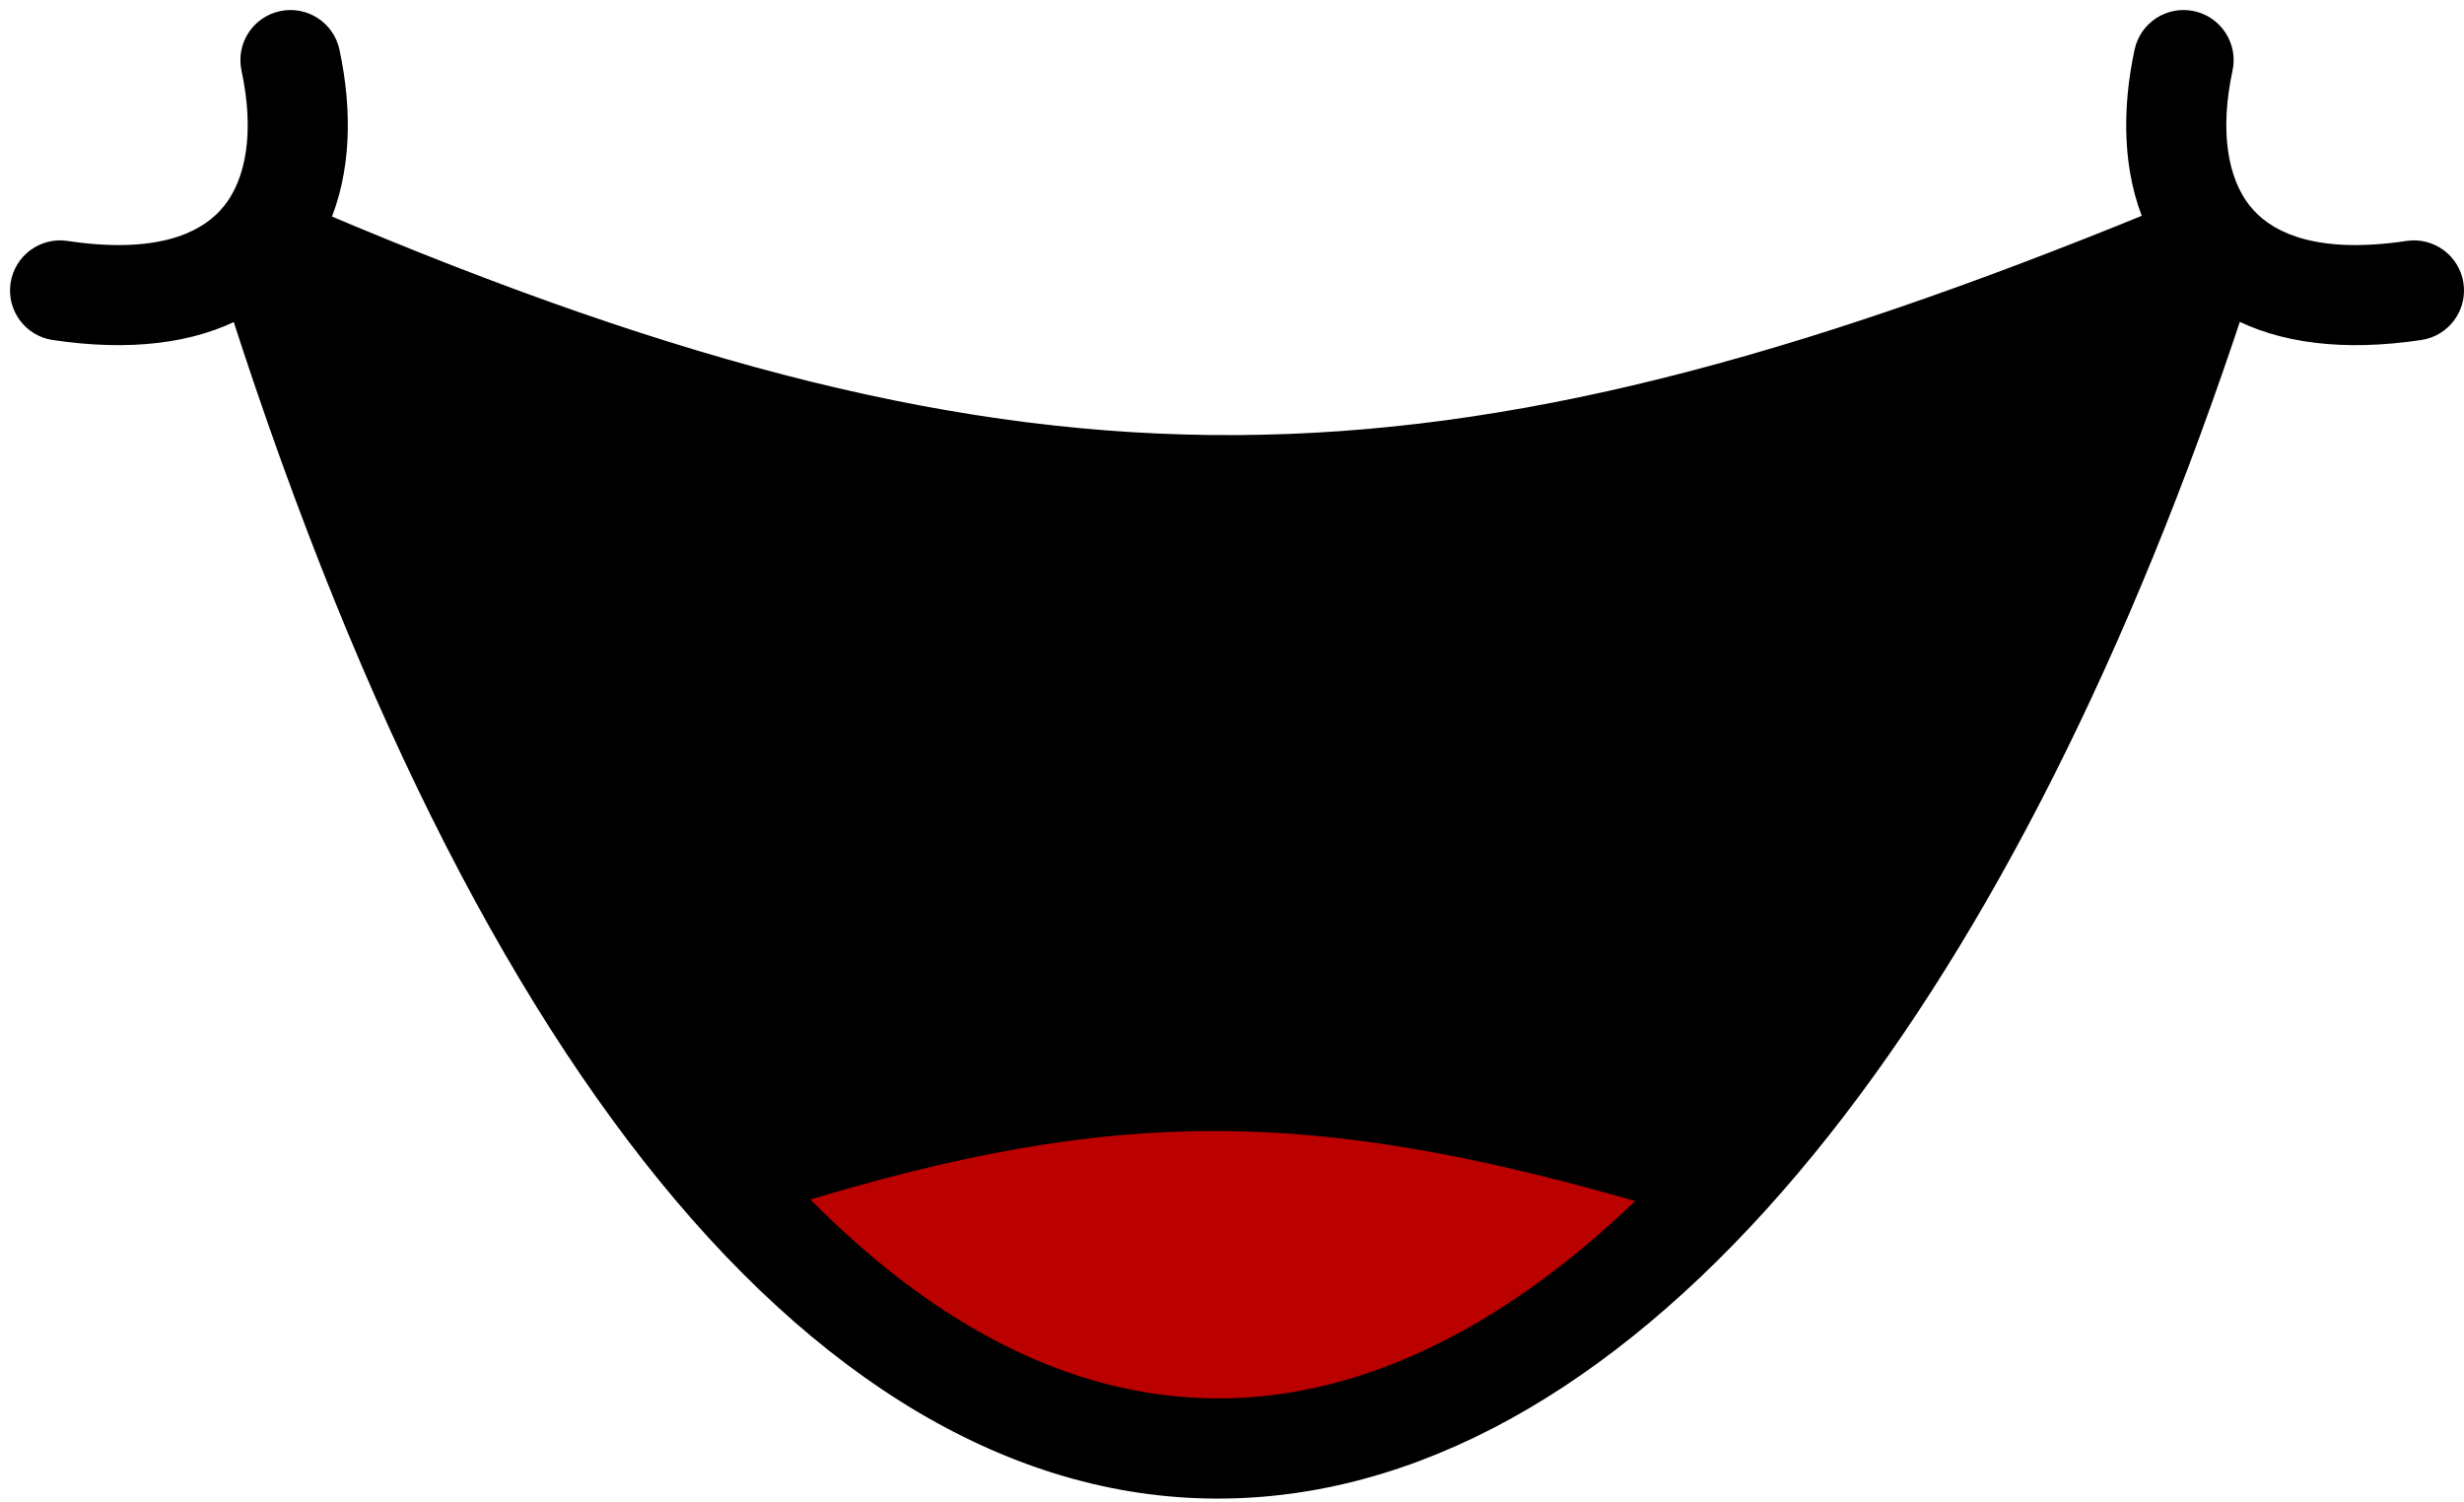 <svg width="123" height="75" viewBox="0 0 123 75" fill="none" xmlns="http://www.w3.org/2000/svg">
<path fill-rule="evenodd" clip-rule="evenodd" d="M14.081 1.045C15.161 0.813 16.224 1.501 16.456 2.581C17.083 5.509 17.046 8.538 15.92 11.078C33.891 18.706 47.858 22.295 61.735 22.22C75.611 22.145 89.582 18.404 107.567 11.049C106.454 8.515 106.42 5.497 107.045 2.581C107.276 1.501 108.339 0.813 109.419 1.045C110.499 1.276 111.187 2.339 110.956 3.419C110.281 6.567 110.701 9.061 111.921 10.592C111.992 10.663 112.057 10.74 112.117 10.822C113.357 12.186 115.758 13.189 120.204 12.523C121.296 12.359 122.314 13.111 122.478 14.204C122.642 15.296 121.889 16.314 120.797 16.478C117.027 17.044 113.892 16.654 111.517 15.362C105.863 32.489 98.815 46.367 90.929 56.342C82.641 66.826 73.26 73.197 63.449 74.178C53.555 75.167 43.78 70.626 34.888 60.5C26.398 50.831 18.577 35.941 11.965 15.372C9.593 16.656 6.464 17.042 2.704 16.478C1.611 16.314 0.859 15.296 1.022 14.204C1.186 13.111 2.205 12.359 3.297 12.523C7.743 13.189 10.144 12.186 11.384 10.822C11.444 10.74 11.509 10.663 11.579 10.592C12.799 9.061 13.219 6.567 12.545 3.419C12.313 2.339 13.001 1.276 14.081 1.045ZM36.619 56.36C29.275 47.435 22.295 34.023 16.227 15.545C33.588 22.755 47.628 26.296 61.756 26.22C75.877 26.143 89.912 22.453 107.257 15.49C101.785 31.672 95.098 44.618 87.791 53.862C87.079 54.762 86.362 55.626 85.642 56.453C76.008 53.523 68.366 51.978 60.743 51.96C53.196 51.942 45.795 53.421 36.619 56.36ZM39.525 59.641C47.34 67.804 55.357 70.967 63.051 70.198C69.572 69.546 76.204 66.038 82.588 59.715C74.043 57.216 67.323 55.975 60.733 55.96C54.197 55.944 47.677 57.135 39.525 59.641Z" fill="black"/>
<path d="M16.227 15.545C22.295 34.023 29.275 47.435 36.619 56.36C45.795 53.421 53.196 51.942 60.743 51.96C68.366 51.978 76.008 53.523 85.642 56.453C86.362 55.626 87.079 54.762 87.791 53.862C95.098 44.618 101.785 31.672 107.257 15.49C89.912 22.453 75.877 26.143 61.756 26.22C47.628 26.296 33.588 22.755 16.227 15.545Z" fill="black"/>
<path d="M39.525 59.641C47.34 67.804 55.357 70.967 63.051 70.198C69.572 69.546 76.204 66.038 82.588 59.715C74.043 57.216 67.323 55.975 60.733 55.96C54.197 55.944 47.677 57.135 39.525 59.641Z" fill="#BB0000"/>
<path d="M16.456 2.581L16.945 2.477L16.945 2.477L16.456 2.581ZM14.081 1.045L14.186 1.534L14.186 1.534L14.081 1.045ZM15.92 11.078L15.463 10.875C15.409 10.998 15.406 11.137 15.455 11.261C15.505 11.386 15.602 11.486 15.725 11.538L15.92 11.078ZM61.735 22.22L61.732 21.72L61.732 21.72L61.735 22.22ZM107.567 11.049L107.756 11.511C107.881 11.46 107.98 11.361 108.031 11.236C108.081 11.111 108.079 10.971 108.025 10.847L107.567 11.049ZM107.045 2.581L107.534 2.686L107.534 2.686L107.045 2.581ZM109.419 1.045L109.524 0.556L109.524 0.556L109.419 1.045ZM110.956 3.419L111.445 3.524L111.445 3.524L110.956 3.419ZM111.921 10.592L111.53 10.904C111.541 10.918 111.554 10.931 111.566 10.944L111.921 10.592ZM112.117 10.822L111.712 11.116C111.723 11.131 111.735 11.145 111.747 11.158L112.117 10.822ZM120.204 12.523L120.129 12.028L120.129 12.028L120.204 12.523ZM122.478 14.204L122.973 14.13L122.973 14.13L122.478 14.204ZM120.797 16.478L120.871 16.973L120.871 16.973L120.797 16.478ZM111.517 15.362L111.756 14.923C111.626 14.852 111.471 14.842 111.333 14.897C111.196 14.952 111.089 15.065 111.043 15.205L111.517 15.362ZM90.929 56.342L90.536 56.032L90.536 56.032L90.929 56.342ZM63.449 74.178L63.499 74.675L63.499 74.675L63.449 74.178ZM34.888 60.5L35.264 60.17L34.888 60.5ZM11.965 15.372L12.441 15.219C12.396 15.077 12.29 14.963 12.152 14.908C12.014 14.852 11.858 14.861 11.727 14.932L11.965 15.372ZM2.704 16.478L2.629 16.973L2.629 16.973L2.704 16.478ZM1.022 14.204L1.517 14.278L1.517 14.278L1.022 14.204ZM3.297 12.523L3.371 12.028L3.371 12.028L3.297 12.523ZM11.384 10.822L11.754 11.158C11.766 11.145 11.778 11.13 11.788 11.116L11.384 10.822ZM11.579 10.592L11.934 10.944C11.947 10.931 11.959 10.918 11.97 10.904L11.579 10.592ZM12.545 3.419L13.034 3.315L13.034 3.315L12.545 3.419ZM16.227 15.545L16.419 15.083C16.239 15.008 16.031 15.046 15.888 15.178C15.744 15.311 15.691 15.515 15.752 15.701L16.227 15.545ZM36.619 56.36L36.233 56.678C36.363 56.836 36.577 56.899 36.772 56.837L36.619 56.36ZM61.756 26.22L61.754 25.72L61.754 25.72L61.756 26.22ZM107.257 15.49L107.731 15.65C107.793 15.465 107.743 15.261 107.601 15.127C107.459 14.993 107.252 14.953 107.071 15.026L107.257 15.49ZM87.791 53.862L88.183 54.172L88.183 54.172L87.791 53.862ZM85.642 56.453L85.497 56.931C85.685 56.988 85.89 56.93 86.019 56.781L85.642 56.453ZM60.743 51.96L60.742 52.46L60.742 52.46L60.743 51.96ZM39.525 59.641L39.378 59.163C39.212 59.214 39.084 59.347 39.041 59.515C38.997 59.682 39.044 59.861 39.163 59.986L39.525 59.641ZM63.051 70.198L63.002 69.7L63.002 69.7L63.051 70.198ZM82.588 59.715L82.94 60.071C83.066 59.946 83.116 59.764 83.073 59.593C83.029 59.421 82.898 59.285 82.728 59.236L82.588 59.715ZM60.733 55.96L60.735 55.46L60.735 55.46L60.733 55.96ZM16.945 2.477C16.655 1.127 15.326 0.267 13.976 0.556L14.186 1.534C14.996 1.36 15.793 1.876 15.967 2.686L16.945 2.477ZM16.378 11.28C17.56 8.613 17.586 5.467 16.945 2.477L15.967 2.686C16.581 5.55 16.532 8.463 15.463 10.875L16.378 11.28ZM61.732 21.72C47.95 21.795 34.054 18.232 16.116 10.618L15.725 11.538C33.728 19.18 47.767 22.796 61.737 22.72L61.732 21.72ZM107.378 10.586C89.419 17.931 75.516 21.645 61.732 21.72L61.737 22.72C75.706 22.644 89.746 18.877 107.756 11.511L107.378 10.586ZM106.556 2.477C105.917 5.456 105.94 8.589 107.109 11.25L108.025 10.847C106.968 8.441 106.922 5.539 107.534 2.686L106.556 2.477ZM109.524 0.556C108.174 0.267 106.845 1.127 106.556 2.477L107.534 2.686C107.707 1.876 108.505 1.36 109.315 1.534L109.524 0.556ZM111.445 3.524C111.734 2.174 110.874 0.845 109.524 0.556L109.315 1.534C110.125 1.707 110.641 2.505 110.467 3.315L111.445 3.524ZM112.312 10.281C111.223 8.913 110.787 6.595 111.445 3.524L110.467 3.315C109.776 6.539 110.18 9.209 111.53 10.904L112.312 10.281ZM112.521 10.527C112.446 10.425 112.364 10.329 112.276 10.24L111.566 10.944C111.619 10.997 111.668 11.055 111.712 11.116L112.521 10.527ZM120.129 12.028C115.776 12.681 113.573 11.68 112.487 10.485L111.747 11.158C113.141 12.691 115.739 13.698 120.278 13.017L120.129 12.028ZM122.973 14.13C122.768 12.764 121.495 11.823 120.129 12.028L120.278 13.017C121.097 12.894 121.861 13.459 121.984 14.278L122.973 14.13ZM120.871 16.973C122.237 16.768 123.177 15.495 122.973 14.13L121.984 14.278C122.107 15.097 121.542 15.861 120.723 15.984L120.871 16.973ZM111.279 15.801C113.779 17.162 117.034 17.548 120.871 16.973L120.723 15.984C117.02 16.539 114.005 16.146 111.756 14.923L111.279 15.801ZM91.321 56.652C99.254 46.618 106.326 32.682 111.992 15.519L111.043 15.205C105.4 32.295 98.376 46.116 90.536 56.032L91.321 56.652ZM63.499 74.675C73.497 73.676 82.988 67.193 91.321 56.652L90.536 56.032C82.293 66.46 73.023 72.718 63.4 73.68L63.499 74.675ZM34.512 60.83C43.474 71.036 53.397 75.686 63.499 74.675L63.4 73.68C53.714 74.649 44.085 70.216 35.264 60.17L34.512 60.83ZM11.489 15.525C18.113 36.129 25.96 51.09 34.512 60.83L35.264 60.17C26.836 50.572 19.042 35.753 12.441 15.219L11.489 15.525ZM2.629 16.973C6.457 17.547 9.705 17.163 12.203 15.811L11.727 14.932C9.481 16.148 6.471 16.538 2.778 15.984L2.629 16.973ZM0.528 14.13C0.323 15.495 1.264 16.768 2.629 16.973L2.778 15.984C1.958 15.861 1.394 15.097 1.517 14.278L0.528 14.13ZM3.371 12.028C2.006 11.823 0.733 12.764 0.528 14.13L1.517 14.278C1.64 13.459 2.404 12.894 3.223 13.017L3.371 12.028ZM11.014 10.485C9.928 11.68 7.724 12.681 3.371 12.028L3.223 13.017C7.761 13.698 10.36 12.691 11.754 11.158L11.014 10.485ZM11.224 10.24C11.136 10.329 11.055 10.425 10.98 10.527L11.788 11.116C11.833 11.055 11.882 10.997 11.934 10.944L11.224 10.24ZM12.056 3.524C12.714 6.595 12.278 8.913 11.188 10.281L11.97 10.904C13.32 9.209 13.724 6.539 13.034 3.315L12.056 3.524ZM13.976 0.556C12.626 0.845 11.767 2.174 12.056 3.524L13.034 3.315C12.86 2.505 13.376 1.707 14.186 1.534L13.976 0.556ZM15.752 15.701C21.831 34.213 28.835 47.688 36.233 56.678L37.005 56.043C29.714 47.182 22.759 33.833 16.702 15.389L15.752 15.701ZM61.754 25.72C47.717 25.796 33.746 22.279 16.419 15.083L16.036 16.007C33.431 23.231 47.54 26.797 61.759 26.72L61.754 25.72ZM107.071 15.026C89.753 21.978 75.785 25.644 61.754 25.72L61.759 26.72C75.969 26.643 90.071 22.928 107.444 15.954L107.071 15.026ZM88.183 54.172C95.536 44.871 102.247 31.868 107.731 15.65L106.784 15.33C101.324 31.475 94.66 44.366 87.398 53.552L88.183 54.172ZM86.019 56.781C86.745 55.948 87.466 55.078 88.183 54.172L87.398 53.552C86.691 54.446 85.98 55.303 85.265 56.124L86.019 56.781ZM60.742 52.46C68.295 52.478 75.885 54.008 85.497 56.931L85.788 55.974C76.132 53.038 68.437 51.478 60.744 51.46L60.742 52.46ZM36.772 56.837C45.919 53.906 53.265 52.442 60.742 52.46L60.744 51.46C53.126 51.442 45.67 52.936 36.467 55.884L36.772 56.837ZM39.163 59.986C47.054 68.228 55.214 71.484 63.101 70.695L63.002 69.7C55.499 70.451 47.625 67.379 39.886 59.295L39.163 59.986ZM63.101 70.695C69.769 70.028 76.502 66.447 82.94 60.071L82.236 59.36C75.906 65.629 69.375 69.063 63.002 69.7L63.101 70.695ZM82.728 59.236C74.159 56.729 67.389 55.476 60.735 55.46L60.732 56.46C67.257 56.475 73.927 57.703 82.448 60.195L82.728 59.236ZM60.735 55.46C54.132 55.444 47.56 56.648 39.378 59.163L39.672 60.118C47.794 57.622 54.262 56.445 60.732 56.46L60.735 55.46Z" fill="black"/>
</svg>

